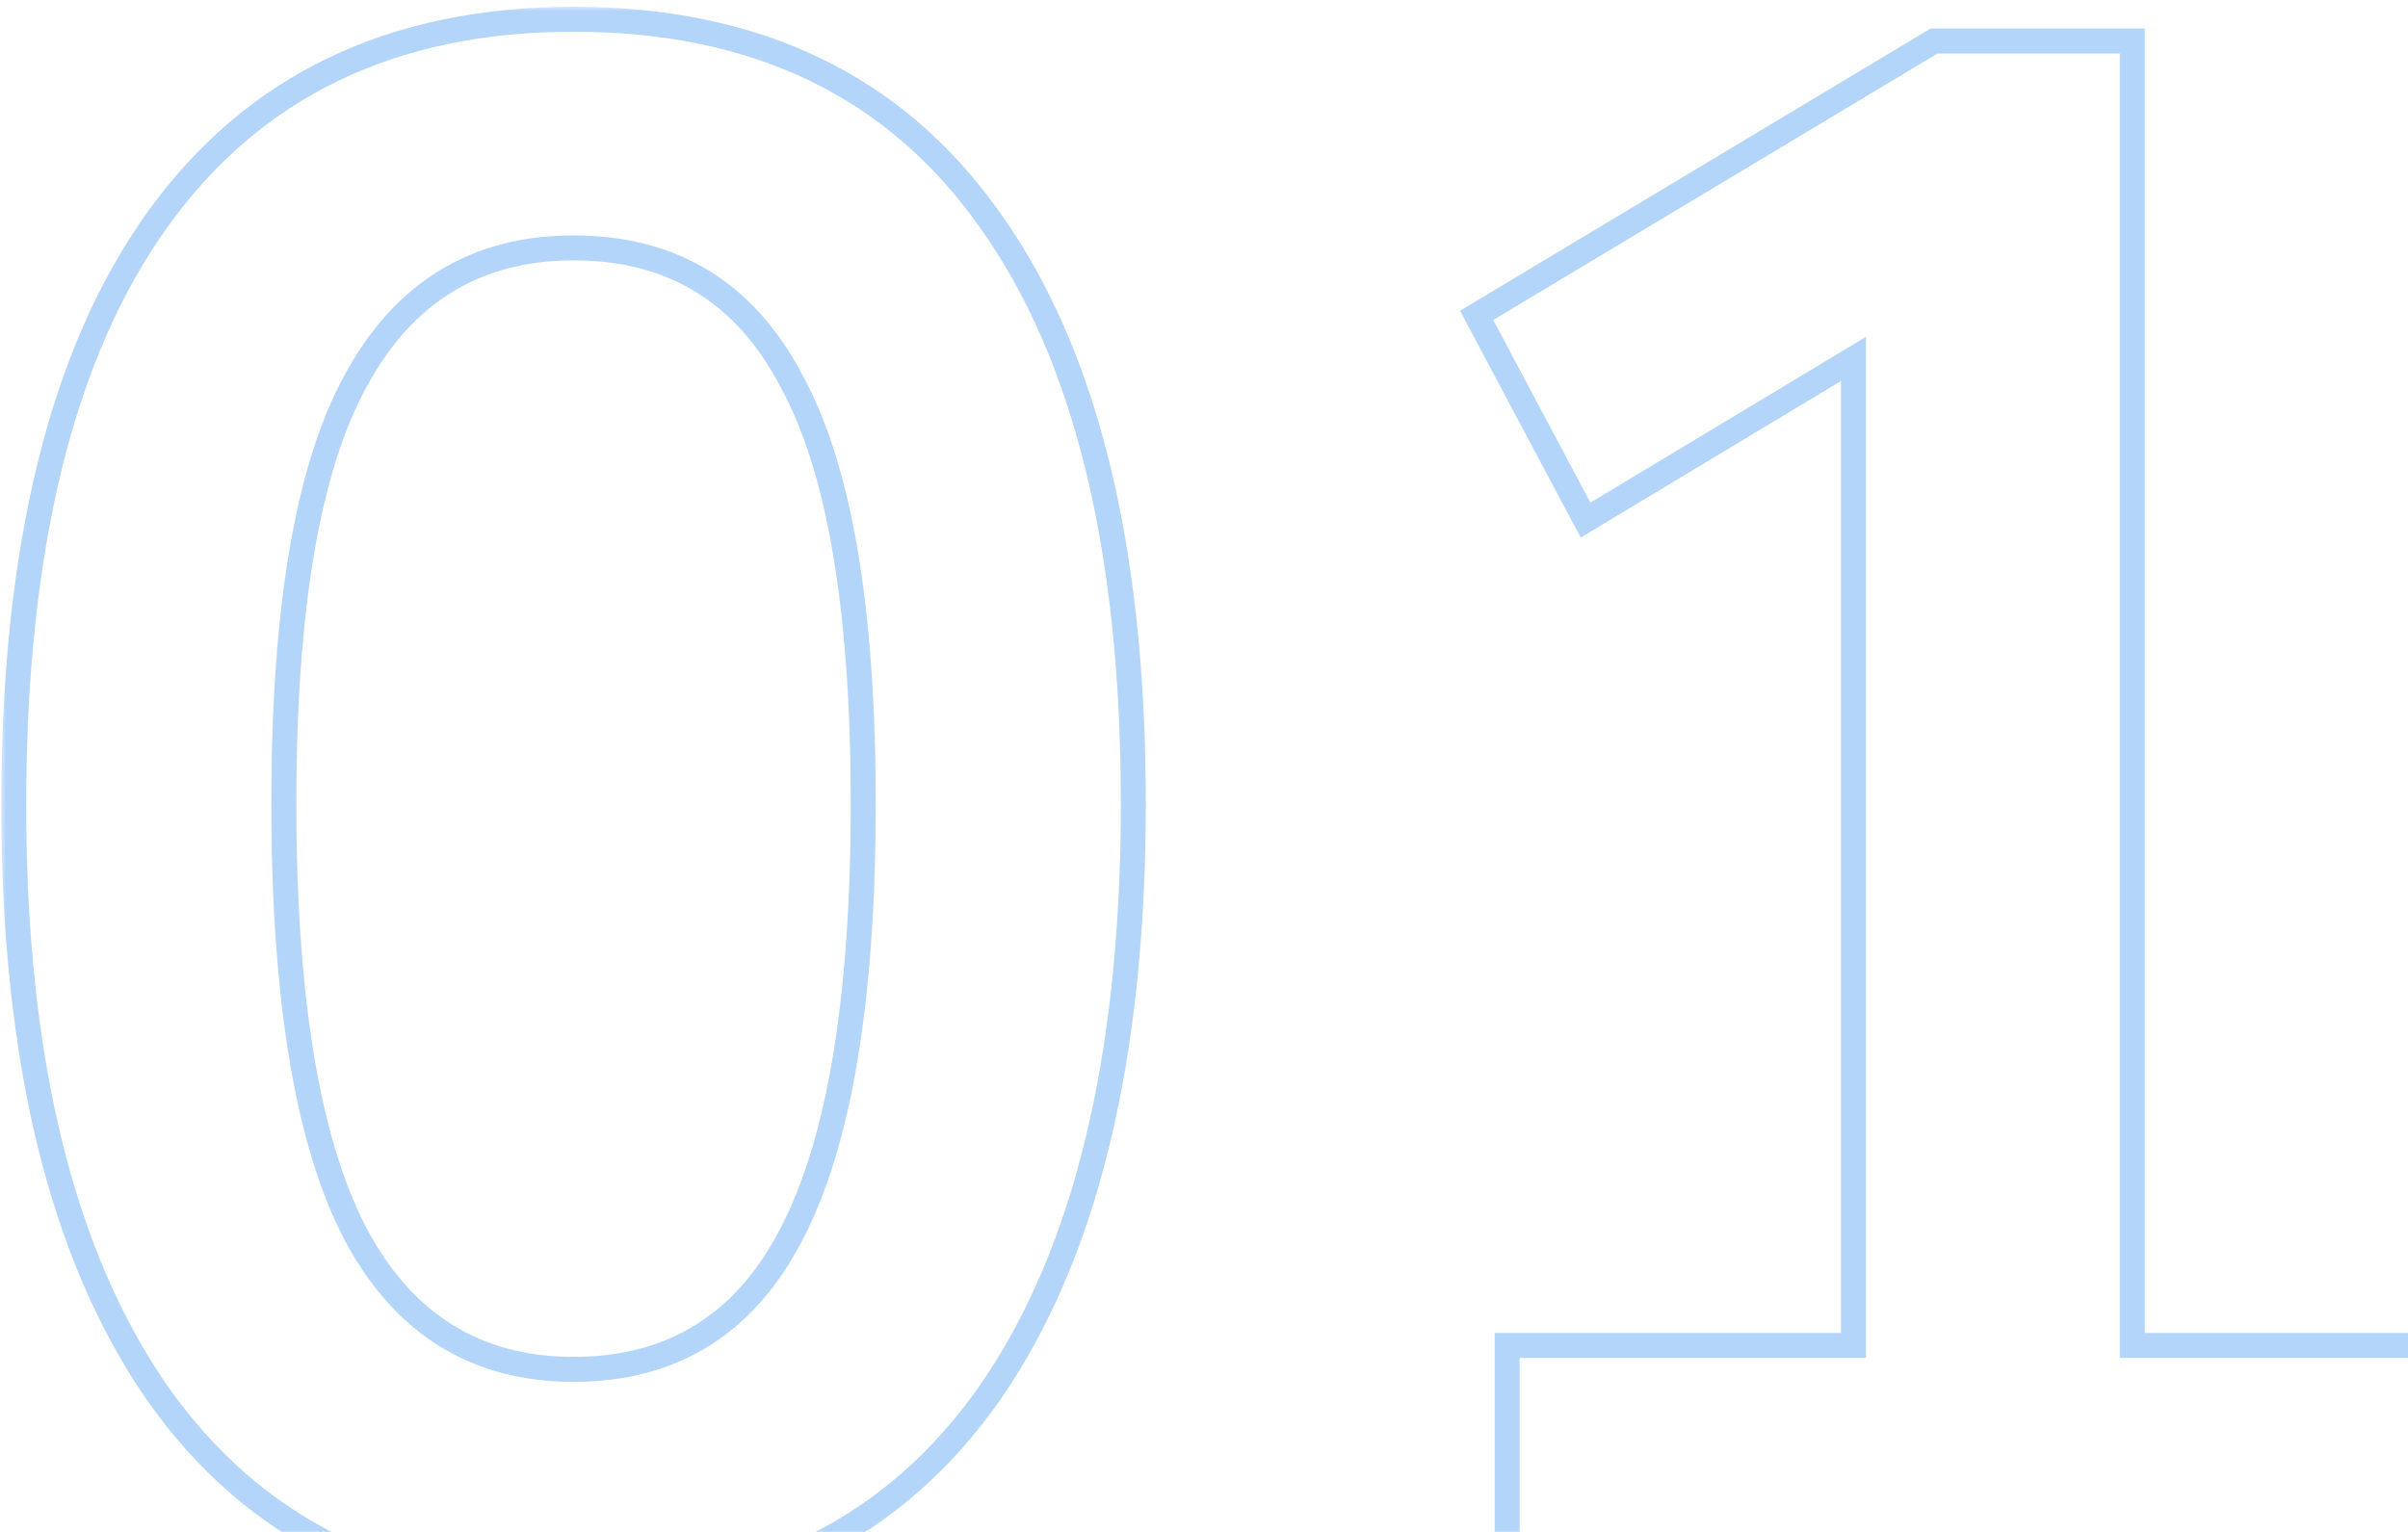 <svg width="253" height="161" viewBox="0 0 253 161" fill="none" xmlns="http://www.w3.org/2000/svg">
<g opacity="0.3">
<mask id="path-1-outside-1_14_97" maskUnits="userSpaceOnUse" x="0.115" y="0.657" width="260" height="169" fill="black">
<rect fill="white" x="0.115" y="0.657" width="260" height="169"/>
<path d="M60.258 167.945C41.187 167.945 26.616 160.774 16.546 146.433C6.476 131.938 1.442 111.341 1.442 84.641C1.442 57.635 6.476 37.114 16.546 23.078C26.616 9.041 41.187 2.023 60.258 2.023C79.483 2.023 94.053 9.041 103.97 23.078C114.04 37.114 119.075 57.559 119.075 84.412C119.075 111.265 114.04 131.938 103.97 146.433C93.901 160.774 79.33 167.945 60.258 167.945ZM60.258 143.915C70.633 143.915 78.262 139.185 83.144 129.726C88.179 120.114 90.697 105.009 90.697 84.412C90.697 63.967 88.179 49.168 83.144 40.013C78.262 30.706 70.633 26.053 60.258 26.053C50.036 26.053 42.407 30.706 37.372 40.013C32.338 49.168 29.82 63.967 29.82 84.412C29.82 105.009 32.338 120.114 37.372 129.726C42.407 139.185 50.036 143.915 60.258 143.915ZM158.349 165.657V141.398H194.738V37.725L166.588 54.66L155.145 33.148L203.206 4.311H224.032V141.398H258.132V165.657H158.349Z"/>
</mask>
<path d="M16.546 146.433L15.469 147.181L15.472 147.187L16.546 146.433ZM16.546 23.078L15.48 22.313L16.546 23.078ZM103.97 23.078L102.898 23.835L102.904 23.843L103.97 23.078ZM103.97 146.433L105.044 147.187L105.048 147.181L103.97 146.433ZM83.144 129.726L81.982 129.117L81.978 129.124L83.144 129.726ZM83.144 40.013L81.982 40.623L81.988 40.634L81.994 40.646L83.144 40.013ZM37.372 40.013L38.522 40.646L38.527 40.638L37.372 40.013ZM37.372 129.726L36.21 130.335L36.214 130.343L37.372 129.726ZM60.258 167.945V166.633C41.57 166.633 27.42 159.636 17.62 145.678L16.546 146.433L15.472 147.187C25.812 161.913 40.803 169.258 60.258 169.258V167.945ZM16.546 146.433L17.624 145.684C7.767 131.496 2.754 111.202 2.754 84.641H1.442H0.129C0.129 111.48 5.186 132.381 15.469 147.181L16.546 146.433ZM1.442 84.641H2.754C2.754 57.766 7.77 37.563 17.613 23.843L16.546 23.078L15.48 22.313C5.183 36.666 0.129 57.505 0.129 84.641H1.442ZM16.546 23.078L17.613 23.843C27.408 10.189 41.559 3.335 60.258 3.335V2.023V0.71C40.815 0.71 25.825 7.893 15.48 22.313L16.546 23.078ZM60.258 2.023V3.335C79.115 3.335 93.259 10.192 102.899 23.835L103.97 23.078L105.042 22.32C94.847 7.89 79.85 0.71 60.258 0.71V2.023ZM103.97 23.078L102.904 23.843C112.747 37.564 117.763 57.692 117.763 84.412H119.075H120.387C120.387 57.426 115.333 36.665 105.037 22.313L103.97 23.078ZM119.075 84.412H117.763C117.763 111.128 112.749 131.497 102.893 145.684L103.97 146.433L105.048 147.181C115.331 132.38 120.387 111.401 120.387 84.412H119.075ZM103.97 146.433L102.896 145.678C93.097 159.636 78.947 166.633 60.258 166.633V167.945V169.258C79.713 169.258 94.705 161.913 105.044 147.187L103.97 146.433ZM60.258 143.915V145.228C65.651 145.228 70.4 143.996 74.453 141.483C78.503 138.972 81.781 135.229 84.31 130.328L83.144 129.726L81.978 129.124C79.625 133.682 76.647 137.034 73.069 139.252C69.493 141.469 65.24 142.603 60.258 142.603V143.915ZM83.144 129.726L84.307 130.335C89.494 120.432 92.009 105.063 92.009 84.412H90.697H89.384C89.384 104.955 86.864 119.795 81.982 129.117L83.144 129.726ZM90.697 84.412H92.009C92.009 63.92 89.496 48.839 84.294 39.381L83.144 40.013L81.994 40.646C86.862 49.496 89.384 64.014 89.384 84.412H90.697ZM83.144 40.013L84.306 39.404C81.775 34.577 78.495 30.893 74.445 28.422C70.393 25.951 65.647 24.74 60.258 24.74V26.053V27.365C65.244 27.365 69.5 28.481 73.078 30.663C76.656 32.846 79.632 36.142 81.982 40.623L83.144 40.013ZM60.258 26.053V24.74C54.941 24.74 50.235 25.953 46.187 28.422C42.141 30.891 38.825 34.569 36.218 39.389L37.372 40.013L38.527 40.638C40.954 36.151 43.971 32.849 47.553 30.663C51.134 28.479 55.353 27.365 60.258 27.365V26.053ZM37.372 40.013L36.222 39.381C31.021 48.839 28.508 63.92 28.508 84.412H29.82H31.133C31.133 64.014 33.655 49.496 38.522 40.646L37.372 40.013ZM29.82 84.412H28.508C28.508 105.063 31.023 120.432 36.21 130.335L37.372 129.726L38.535 129.117C33.652 119.795 31.133 104.955 31.133 84.412H29.82ZM37.372 129.726L36.214 130.343C38.819 135.237 42.132 138.975 46.178 141.483C50.228 143.994 54.938 145.228 60.258 145.228V143.915V142.603C55.357 142.603 51.141 141.471 47.562 139.252C43.979 137.031 40.961 133.674 38.531 129.109L37.372 129.726ZM158.349 165.657H157.037V166.969H158.349V165.657ZM158.349 141.398V140.085H157.037V141.398H158.349ZM194.738 141.398V142.71H196.05V141.398H194.738ZM194.738 37.725H196.05V35.404L194.061 36.6L194.738 37.725ZM166.588 54.66L165.43 55.276L166.079 56.498L167.265 55.785L166.588 54.66ZM155.145 33.148L154.47 32.022L153.401 32.663L153.987 33.764L155.145 33.148ZM203.206 4.311V2.999H202.842L202.53 3.186L203.206 4.311ZM224.032 4.311H225.344V2.999H224.032V4.311ZM224.032 141.398H222.719V142.71H224.032V141.398ZM258.132 141.398H259.444V140.085H258.132V141.398ZM258.132 165.657V166.969H259.444V165.657H258.132ZM158.349 165.657H159.662V141.398H158.349H157.037V165.657H158.349ZM158.349 141.398V142.71H194.738V141.398V140.085H158.349V141.398ZM194.738 141.398H196.05V37.725H194.738H193.426V141.398H194.738ZM194.738 37.725L194.061 36.6L165.912 53.536L166.588 54.66L167.265 55.785L195.415 38.849L194.738 37.725ZM166.588 54.66L167.747 54.044L156.304 32.531L155.145 33.148L153.987 33.764L165.43 55.276L166.588 54.66ZM155.145 33.148L155.821 34.273L203.881 5.437L203.206 4.311L202.53 3.186L154.47 32.022L155.145 33.148ZM203.206 4.311V5.624H224.032V4.311V2.999H203.206V4.311ZM224.032 4.311H222.719V141.398H224.032H225.344V4.311H224.032ZM224.032 141.398V142.71H258.132V141.398V140.085H224.032V141.398ZM258.132 141.398H256.819V165.657H258.132H259.444V141.398H258.132ZM258.132 165.657V164.344H158.349V165.657V166.969H258.132V165.657Z" fill="#0571EE" mask="url(#path-1-outside-1_14_97)"/>
</g>
</svg>
